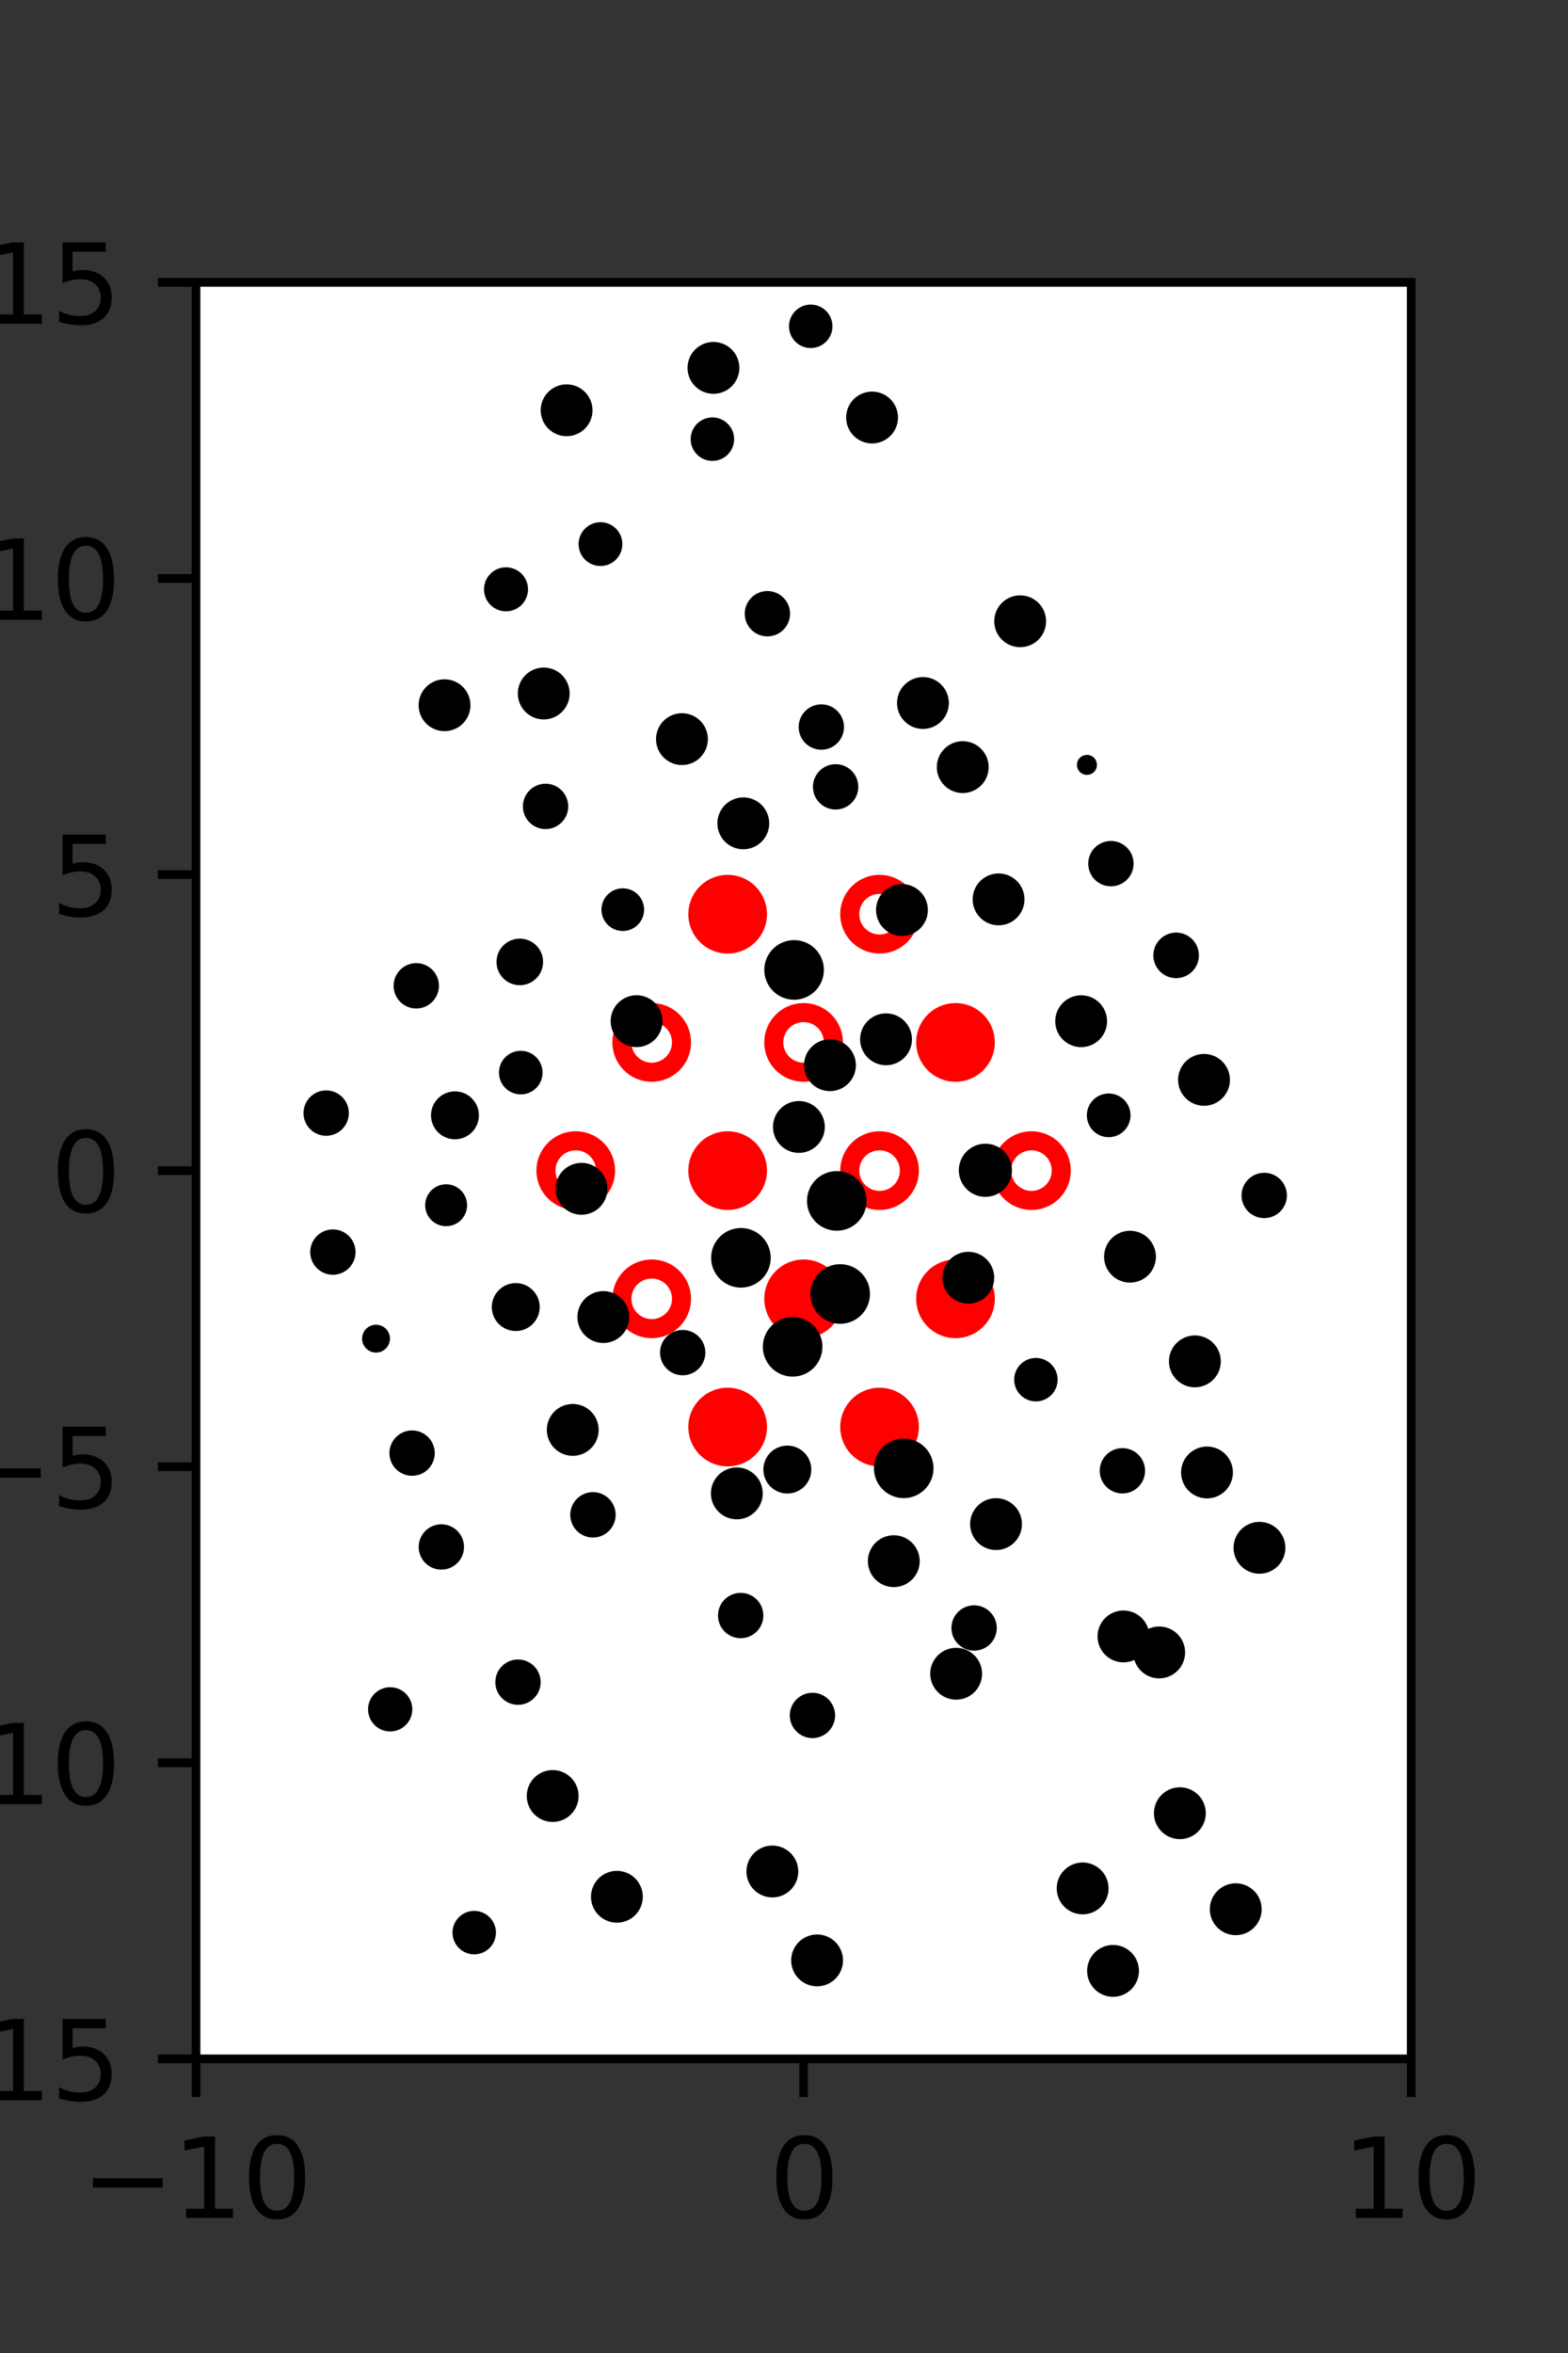<?xml version="1.0" encoding="utf-8" standalone="no"?>
<!DOCTYPE svg PUBLIC "-//W3C//DTD SVG 1.1//EN"
  "http://www.w3.org/Graphics/SVG/1.1/DTD/svg11.dtd">
<svg xmlns:xlink="http://www.w3.org/1999/xlink" width="144pt" height="216pt" viewBox="0 0 144 216" xmlns="http://www.w3.org/2000/svg" version="1.1">
 <rect x="0" y="0" width="144" height="216" fill="#333333" stroke="none"/>
 <defs>
  <style type="text/css">*{stroke-linejoin: round; stroke-linecap: butt}</style>
 </defs>
 <g id="figure_1">
  <g id="patch_1">
   <path d="M 0 216 
L 144 216 
L 144 0 
L 0 0 
L 0 216 
z
" style="fill: none"/>
  </g>
  <g id="axes_1">
   <g id="patch_2">
    <path d="M 18 189 
L 129.6 189 
L 129.6 25.92 
L 18 25.92 
z
" style="fill: #ffffff"/>
   </g>
   <g id="PathCollection_1">
    <defs>
     <path id="me0bb64c413" d="M 0 2.739 
C 0.726 2.739 1.423 2.45 1.936 1.936 
C 2.45 1.423 2.739 0.726 2.739 0 
C 2.739 -0.726 2.45 -1.423 1.936 -1.936 
C 1.423 -2.45 0.726 -2.739 0 -2.739 
C -0.726 -2.739 -1.423 -2.45 -1.936 -1.936 
C -2.45 -1.423 -2.739 -0.726 -2.739 0 
C -2.739 0.726 -2.45 1.423 -1.936 1.936 
C -1.423 2.45 -0.726 2.739 0 2.739 
z
" style="stroke: #ff0000; stroke-width: 1.75"/>
    </defs>
    <g clip-path="url(#pac045ec180)">
     <use xlink:href="#me0bb64c413" x="66.825" y="83.921" style="fill: #ff0000; stroke: #ff0000; stroke-width: 1.75"/>
     <use xlink:href="#me0bb64c413" x="87.75" y="95.691" style="fill: #ff0000; stroke: #ff0000; stroke-width: 1.75"/>
     <use xlink:href="#me0bb64c413" x="66.825" y="107.46" style="fill: #ff0000; stroke: #ff0000; stroke-width: 1.75"/>
     <use xlink:href="#me0bb64c413" x="73.8" y="119.229" style="fill: #ff0000; stroke: #ff0000; stroke-width: 1.75"/>
     <use xlink:href="#me0bb64c413" x="87.75" y="119.229" style="fill: #ff0000; stroke: #ff0000; stroke-width: 1.75"/>
     <use xlink:href="#me0bb64c413" x="66.825" y="130.999" style="fill: #ff0000; stroke: #ff0000; stroke-width: 1.75"/>
     <use xlink:href="#me0bb64c413" x="80.775" y="130.999" style="fill: #ff0000; stroke: #ff0000; stroke-width: 1.75"/>
    </g>
   </g>
   <g id="PathCollection_2">
    <defs>
     <path id="C0_0_d2dc7e57e0" d="M 0 2.739 
C 0.726 2.739 1.423 2.45 1.936 1.936 
C 2.45 1.423 2.739 0.726 2.739 -0 
C 2.739 -0.726 2.45 -1.423 1.936 -1.936 
C 1.423 -2.45 0.726 -2.739 0 -2.739 
C -0.726 -2.739 -1.423 -2.45 -1.936 -1.936 
C -2.45 -1.423 -2.739 -0.726 -2.739 0 
C -2.739 0.726 -2.45 1.423 -1.936 1.936 
C -1.423 2.45 -0.726 2.739 0 2.739 
z
"/>
    </defs>
    <g clip-path="url(#pac045ec180)">
     <use xlink:href="#C0_0_d2dc7e57e0" x="80.775" y="83.921" style="fill: none; stroke: #ff0000; stroke-width: 1.75"/>
    </g>
    <g clip-path="url(#pac045ec180)">
     <use xlink:href="#C0_0_d2dc7e57e0" x="59.85" y="95.691" style="fill: none; stroke: #ff0000; stroke-width: 1.75"/>
    </g>
    <g clip-path="url(#pac045ec180)">
     <use xlink:href="#C0_0_d2dc7e57e0" x="73.8" y="95.691" style="fill: none; stroke: #ff0000; stroke-width: 1.75"/>
    </g>
    <g clip-path="url(#pac045ec180)">
     <use xlink:href="#C0_0_d2dc7e57e0" x="52.875" y="107.46" style="fill: none; stroke: #ff0000; stroke-width: 1.75"/>
    </g>
    <g clip-path="url(#pac045ec180)">
     <use xlink:href="#C0_0_d2dc7e57e0" x="80.775" y="107.46" style="fill: none; stroke: #ff0000; stroke-width: 1.75"/>
    </g>
    <g clip-path="url(#pac045ec180)">
     <use xlink:href="#C0_0_d2dc7e57e0" x="94.725" y="107.46" style="fill: none; stroke: #ff0000; stroke-width: 1.75"/>
    </g>
    <g clip-path="url(#pac045ec180)">
     <use xlink:href="#C0_0_d2dc7e57e0" x="59.85" y="119.229" style="fill: none; stroke: #ff0000; stroke-width: 1.75"/>
    </g>
   </g>
   <g id="PathCollection_3">
    <path d="M 116.102 111.323 
C 116.522 111.323 116.925 111.156 117.221 110.86 
C 117.518 110.563 117.685 110.16 117.685 109.741 
C 117.685 109.321 117.518 108.919 117.221 108.622 
C 116.925 108.325 116.522 108.159 116.102 108.159 
C 115.683 108.159 115.28 108.325 114.984 108.622 
C 114.687 108.919 114.52 109.321 114.52 109.741 
C 114.52 110.16 114.687 110.563 114.984 110.86 
C 115.28 111.156 115.683 111.323 116.102 111.323 
z
" clip-path="url(#pac045ec180)" style="stroke: #000000"/>
    <path d="M 110.572 101.01 
C 111.071 101.01 111.55 100.812 111.902 100.459 
C 112.255 100.107 112.453 99.628 112.453 99.129 
C 112.453 98.631 112.255 98.152 111.902 97.799 
C 111.55 97.447 111.071 97.249 110.572 97.249 
C 110.073 97.249 109.595 97.447 109.242 97.799 
C 108.89 98.152 108.691 98.631 108.691 99.129 
C 108.691 99.628 108.89 100.107 109.242 100.459 
C 109.595 100.812 110.073 101.01 110.572 101.01 
z
" clip-path="url(#pac045ec180)" style="stroke: #000000"/>
    <path d="M 108.011 89.293 
C 108.433 89.293 108.838 89.125 109.137 88.827 
C 109.435 88.528 109.603 88.123 109.603 87.701 
C 109.603 87.279 109.435 86.874 109.137 86.576 
C 108.838 86.277 108.433 86.109 108.011 86.109 
C 107.589 86.109 107.184 86.277 106.886 86.576 
C 106.587 86.874 106.419 87.279 106.419 87.701 
C 106.419 88.123 106.587 88.528 106.886 88.827 
C 107.184 89.125 107.589 89.293 108.011 89.293 
z
" clip-path="url(#pac045ec180)" style="stroke: #000000"/>
    <path d="M 102.022 80.863 
C 102.442 80.863 102.845 80.696 103.141 80.4 
C 103.438 80.103 103.605 79.701 103.605 79.281 
C 103.605 78.861 103.438 78.459 103.141 78.162 
C 102.845 77.866 102.442 77.699 102.022 77.699 
C 101.603 77.699 101.2 77.866 100.904 78.162 
C 100.607 78.459 100.44 78.861 100.44 79.281 
C 100.44 79.701 100.607 80.103 100.904 80.4 
C 101.2 80.696 101.603 80.863 102.022 80.863 
z
" clip-path="url(#pac045ec180)" style="stroke: #000000"/>
    <path d="M 99.821 70.634 
C 99.933 70.634 100.04 70.59 100.119 70.511 
C 100.197 70.432 100.242 70.325 100.242 70.214 
C 100.242 70.102 100.197 69.996 100.119 69.917 
C 100.04 69.838 99.933 69.794 99.821 69.794 
C 99.71 69.794 99.603 69.838 99.524 69.917 
C 99.445 69.996 99.401 70.102 99.401 70.214 
C 99.401 70.325 99.445 70.432 99.524 70.511 
C 99.603 70.59 99.71 70.634 99.821 70.634 
z
" clip-path="url(#pac045ec180)" style="stroke: #000000"/>
    <path d="M 93.689 58.912 
C 94.188 58.912 94.666 58.714 95.019 58.362 
C 95.371 58.009 95.569 57.531 95.569 57.032 
C 95.569 56.533 95.371 56.055 95.019 55.702 
C 94.666 55.35 94.188 55.152 93.689 55.152 
C 93.19 55.152 92.712 55.35 92.359 55.702 
C 92.007 56.055 91.809 56.533 91.809 57.032 
C 91.809 57.531 92.007 58.009 92.359 58.362 
C 92.712 58.714 93.19 58.912 93.689 58.912 
z
" clip-path="url(#pac045ec180)" style="stroke: #000000"/>
    <path d="M 91.8 48.605 
C 91.8 48.605 91.8 48.605 91.8 48.605 
C 91.8 48.605 91.8 48.605 91.8 48.605 
C 91.8 48.605 91.8 48.605 91.8 48.605 
C 91.8 48.605 91.8 48.605 91.8 48.605 
C 91.8 48.605 91.8 48.605 91.8 48.605 
C 91.8 48.605 91.8 48.605 91.8 48.605 
C 91.8 48.605 91.8 48.605 91.8 48.605 
C 91.8 48.605 91.8 48.605 91.8 48.605 
z
" clip-path="url(#pac045ec180)" style="stroke: #000000"/>
    <path d="M 88.674 39.951 
C 88.674 39.951 88.674 39.951 88.674 39.951 
C 88.674 39.951 88.674 39.951 88.674 39.951 
C 88.674 39.951 88.674 39.951 88.674 39.951 
C 88.674 39.951 88.674 39.951 88.674 39.951 
C 88.674 39.951 88.674 39.951 88.674 39.951 
C 88.674 39.951 88.674 39.951 88.674 39.951 
C 88.674 39.951 88.674 39.951 88.674 39.951 
C 88.674 39.951 88.674 39.951 88.674 39.951 
z
" clip-path="url(#pac045ec180)" style="stroke: #000000"/>
    <path d="M 116.879 165.286 
C 116.879 165.286 116.879 165.286 116.879 165.286 
C 116.879 165.286 116.879 165.286 116.879 165.286 
C 116.879 165.286 116.879 165.286 116.879 165.286 
C 116.879 165.286 116.879 165.286 116.879 165.286 
C 116.879 165.286 116.879 165.286 116.879 165.286 
C 116.879 165.286 116.879 165.286 116.879 165.286 
C 116.879 165.286 116.879 165.286 116.879 165.286 
C 116.879 165.286 116.879 165.286 116.879 165.286 
z
" clip-path="url(#pac045ec180)" style="stroke: #000000"/>
    <path d="M 118.102 155.573 
C 118.102 155.573 118.102 155.573 118.102 155.573 
C 118.102 155.573 118.102 155.573 118.102 155.573 
C 118.102 155.573 118.102 155.573 118.102 155.573 
C 118.102 155.573 118.102 155.573 118.102 155.573 
C 118.102 155.573 118.102 155.573 118.102 155.573 
C 118.102 155.573 118.102 155.573 118.102 155.573 
C 118.102 155.573 118.102 155.573 118.102 155.573 
C 118.102 155.573 118.102 155.573 118.102 155.573 
z
" clip-path="url(#pac045ec180)" style="stroke: #000000"/>
    <path d="M 115.664 143.966 
C 116.163 143.966 116.642 143.767 116.994 143.415 
C 117.347 143.062 117.545 142.583 117.545 142.085 
C 117.545 141.586 117.347 141.107 116.994 140.755 
C 116.642 140.402 116.163 140.204 115.664 140.204 
C 115.166 140.204 114.687 140.402 114.334 140.755 
C 113.982 141.107 113.784 141.586 113.784 142.085 
C 113.784 142.583 113.982 143.062 114.334 143.415 
C 114.687 143.767 115.166 143.966 115.664 143.966 
z
" clip-path="url(#pac045ec180)" style="stroke: #000000"/>
    <path d="M 110.847 137.05 
C 111.346 137.05 111.825 136.852 112.177 136.499 
C 112.53 136.147 112.728 135.668 112.728 135.169 
C 112.728 134.67 112.53 134.192 112.177 133.839 
C 111.825 133.487 111.346 133.288 110.847 133.288 
C 110.348 133.288 109.87 133.487 109.517 133.839 
C 109.165 134.192 108.966 134.67 108.966 135.169 
C 108.966 135.668 109.165 136.147 109.517 136.499 
C 109.87 136.852 110.348 137.05 110.847 137.05 
z
" clip-path="url(#pac045ec180)" style="stroke: #000000"/>
    <path d="M 109.735 126.851 
C 110.234 126.851 110.713 126.653 111.065 126.3 
C 111.418 125.948 111.616 125.469 111.616 124.97 
C 111.616 124.471 111.418 123.993 111.065 123.64 
C 110.713 123.288 110.234 123.089 109.735 123.089 
C 109.236 123.089 108.758 123.288 108.405 123.64 
C 108.053 123.993 107.854 124.471 107.854 124.97 
C 107.854 125.469 108.053 125.948 108.405 126.3 
C 108.758 126.653 109.236 126.851 109.735 126.851 
z
" clip-path="url(#pac045ec180)" style="stroke: #000000"/>
    <path d="M 103.776 117.242 
C 104.274 117.242 104.753 117.044 105.106 116.691 
C 105.458 116.339 105.656 115.86 105.656 115.361 
C 105.656 114.862 105.458 114.384 105.106 114.031 
C 104.753 113.679 104.274 113.48 103.776 113.48 
C 103.277 113.48 102.798 113.679 102.446 114.031 
C 102.093 114.384 101.895 114.862 101.895 115.361 
C 101.895 115.86 102.093 116.339 102.446 116.691 
C 102.798 117.044 103.277 117.242 103.776 117.242 
z
" clip-path="url(#pac045ec180)" style="stroke: #000000"/>
    <path d="M 101.818 103.892 
C 102.217 103.892 102.601 103.733 102.883 103.451 
C 103.165 103.168 103.324 102.785 103.324 102.386 
C 103.324 101.987 103.165 101.604 102.883 101.321 
C 102.601 101.039 102.217 100.88 101.818 100.88 
C 101.419 100.88 101.036 101.039 100.753 101.321 
C 100.471 101.604 100.312 101.987 100.312 102.386 
C 100.312 102.785 100.471 103.168 100.753 103.451 
C 101.036 103.733 101.419 103.892 101.818 103.892 
z
" clip-path="url(#pac045ec180)" style="stroke: #000000"/>
    <path d="M 99.289 95.627 
C 99.788 95.627 100.267 95.428 100.619 95.076 
C 100.972 94.723 101.17 94.245 101.17 93.746 
C 101.17 93.247 100.972 92.768 100.619 92.416 
C 100.267 92.063 99.788 91.865 99.289 91.865 
C 98.791 91.865 98.312 92.063 97.959 92.416 
C 97.607 92.768 97.409 93.247 97.409 93.746 
C 97.409 94.245 97.607 94.723 97.959 95.076 
C 98.312 95.428 98.791 95.627 99.289 95.627 
z
" clip-path="url(#pac045ec180)" style="stroke: #000000"/>
    <path d="M 91.705 84.442 
C 92.204 84.442 92.682 84.244 93.035 83.891 
C 93.388 83.538 93.586 83.06 93.586 82.561 
C 93.586 82.062 93.388 81.584 93.035 81.231 
C 92.682 80.878 92.204 80.68 91.705 80.68 
C 91.206 80.68 90.728 80.878 90.375 81.231 
C 90.022 81.584 89.824 82.062 89.824 82.561 
C 89.824 83.06 90.022 83.538 90.375 83.891 
C 90.728 84.244 91.206 84.442 91.705 84.442 
z
" clip-path="url(#pac045ec180)" style="stroke: #000000"/>
    <path d="M 88.414 72.302 
C 88.913 72.302 89.391 72.104 89.744 71.751 
C 90.097 71.399 90.295 70.92 90.295 70.421 
C 90.295 69.922 90.097 69.444 89.744 69.091 
C 89.391 68.739 88.913 68.54 88.414 68.54 
C 87.915 68.54 87.437 68.739 87.084 69.091 
C 86.731 69.444 86.533 69.922 86.533 70.421 
C 86.533 70.92 86.731 71.399 87.084 71.751 
C 87.437 72.104 87.915 72.302 88.414 72.302 
z
" clip-path="url(#pac045ec180)" style="stroke: #000000"/>
    <path d="M 84.76 66.415 
C 85.259 66.415 85.737 66.216 86.09 65.864 
C 86.442 65.511 86.641 65.033 86.641 64.534 
C 86.641 64.036 86.442 63.557 86.09 63.205 
C 85.737 62.852 85.259 62.654 84.76 62.654 
C 84.262 62.654 83.783 62.852 83.431 63.205 
C 83.078 63.557 82.88 64.036 82.88 64.534 
C 82.88 65.033 83.078 65.511 83.431 65.864 
C 83.783 66.216 84.262 66.415 84.76 66.415 
z
" clip-path="url(#pac045ec180)" style="stroke: #000000"/>
    <path d="M 85.782 48.827 
C 85.782 48.827 85.782 48.827 85.782 48.827 
C 85.782 48.827 85.782 48.827 85.782 48.827 
C 85.782 48.827 85.782 48.827 85.782 48.827 
C 85.782 48.827 85.782 48.827 85.782 48.827 
C 85.782 48.827 85.782 48.827 85.782 48.827 
C 85.782 48.827 85.782 48.827 85.782 48.827 
C 85.782 48.827 85.782 48.827 85.782 48.827 
C 85.782 48.827 85.782 48.827 85.782 48.827 
z
" clip-path="url(#pac045ec180)" style="stroke: #000000"/>
    <path d="M 80.088 40.208 
C 80.587 40.208 81.065 40.009 81.418 39.657 
C 81.771 39.304 81.969 38.826 81.969 38.327 
C 81.969 37.828 81.771 37.349 81.418 36.997 
C 81.065 36.644 80.587 36.446 80.088 36.446 
C 79.589 36.446 79.111 36.644 78.758 36.997 
C 78.405 37.349 78.207 37.828 78.207 38.327 
C 78.207 38.826 78.405 39.304 78.758 39.657 
C 79.111 40.009 79.589 40.208 80.088 40.208 
z
" clip-path="url(#pac045ec180)" style="stroke: #000000"/>
    <path d="M 74.454 31.451 
C 74.851 31.451 75.231 31.293 75.512 31.013 
C 75.792 30.732 75.95 30.352 75.95 29.955 
C 75.95 29.559 75.792 29.178 75.512 28.898 
C 75.231 28.618 74.851 28.46 74.454 28.46 
C 74.058 28.46 73.677 28.618 73.397 28.898 
C 73.116 29.178 72.959 29.559 72.959 29.955 
C 72.959 30.352 73.116 30.732 73.397 31.013 
C 73.677 31.293 74.058 31.451 74.454 31.451 
z
" clip-path="url(#pac045ec180)" style="stroke: #000000"/>
    <path d="M 113.487 177.144 
C 113.986 177.144 114.464 176.945 114.817 176.593 
C 115.17 176.24 115.368 175.762 115.368 175.263 
C 115.368 174.764 115.17 174.285 114.817 173.933 
C 114.464 173.58 113.986 173.382 113.487 173.382 
C 112.988 173.382 112.51 173.58 112.157 173.933 
C 111.804 174.285 111.606 174.764 111.606 175.263 
C 111.606 175.762 111.804 176.24 112.157 176.593 
C 112.51 176.945 112.988 177.144 113.487 177.144 
z
" clip-path="url(#pac045ec180)" style="stroke: #000000"/>
    <path d="M 108.355 168.329 
C 108.854 168.329 109.332 168.131 109.685 167.778 
C 110.037 167.426 110.236 166.947 110.236 166.449 
C 110.236 165.95 110.037 165.472 109.685 165.119 
C 109.332 164.766 108.854 164.568 108.355 164.568 
C 107.857 164.568 107.378 164.766 107.026 165.119 
C 106.673 165.472 106.475 165.95 106.475 166.449 
C 106.475 166.947 106.673 167.426 107.026 167.778 
C 107.378 168.131 107.857 168.329 108.355 168.329 
z
" clip-path="url(#pac045ec180)" style="stroke: #000000"/>
    <path d="M 106.456 153.57 
C 106.955 153.57 107.433 153.372 107.786 153.019 
C 108.139 152.666 108.337 152.188 108.337 151.689 
C 108.337 151.19 108.139 150.712 107.786 150.359 
C 107.433 150.006 106.955 149.808 106.456 149.808 
C 105.957 149.808 105.479 150.006 105.126 150.359 
C 104.773 150.712 104.575 151.19 104.575 151.689 
C 104.575 152.188 104.773 152.666 105.126 153.019 
C 105.479 153.372 105.957 153.57 106.456 153.57 
z
" clip-path="url(#pac045ec180)" style="stroke: #000000"/>
    <path d="M 103.175 152.101 
C 103.673 152.101 104.152 151.903 104.505 151.55 
C 104.857 151.197 105.055 150.719 105.055 150.22 
C 105.055 149.721 104.857 149.243 104.505 148.89 
C 104.152 148.537 103.673 148.339 103.175 148.339 
C 102.676 148.339 102.197 148.537 101.845 148.89 
C 101.492 149.243 101.294 149.721 101.294 150.22 
C 101.294 150.719 101.492 151.197 101.845 151.55 
C 102.197 151.903 102.676 152.101 103.175 152.101 
z
" clip-path="url(#pac045ec180)" style="stroke: #000000"/>
    <path d="M 103.078 136.598 
C 103.497 136.598 103.9 136.432 104.196 136.135 
C 104.493 135.838 104.66 135.436 104.66 135.016 
C 104.66 134.597 104.493 134.194 104.196 133.897 
C 103.9 133.601 103.497 133.434 103.078 133.434 
C 102.658 133.434 102.256 133.601 101.959 133.897 
C 101.662 134.194 101.495 134.597 101.495 135.016 
C 101.495 135.436 101.662 135.838 101.959 136.135 
C 102.256 136.432 102.658 136.598 103.078 136.598 
z
" clip-path="url(#pac045ec180)" style="stroke: #000000"/>
    <path d="M 95.134 128.147 
C 95.531 128.147 95.911 127.989 96.192 127.709 
C 96.472 127.428 96.63 127.048 96.63 126.651 
C 96.63 126.255 96.472 125.874 96.192 125.594 
C 95.911 125.314 95.531 125.156 95.134 125.156 
C 94.738 125.156 94.357 125.314 94.077 125.594 
C 93.797 125.874 93.639 126.255 93.639 126.651 
C 93.639 127.048 93.797 127.428 94.077 127.709 
C 94.357 127.989 94.738 128.147 95.134 128.147 
z
" clip-path="url(#pac045ec180)" style="stroke: #000000"/>
    <path d="M 88.926 119.175 
C 89.425 119.175 89.904 118.977 90.256 118.624 
C 90.609 118.272 90.807 117.793 90.807 117.294 
C 90.807 116.796 90.609 116.317 90.256 115.964 
C 89.904 115.612 89.425 115.414 88.926 115.414 
C 88.428 115.414 87.949 115.612 87.596 115.964 
C 87.244 116.317 87.045 116.796 87.045 117.294 
C 87.045 117.793 87.244 118.272 87.596 118.624 
C 87.949 118.977 88.428 119.175 88.926 119.175 
z
" clip-path="url(#pac045ec180)" style="stroke: #000000"/>
    <path d="M 90.495 109.369 
C 91.009 109.369 91.503 109.164 91.866 108.8 
C 92.23 108.437 92.434 107.943 92.434 107.429 
C 92.434 106.914 92.23 106.421 91.866 106.057 
C 91.503 105.693 91.009 105.489 90.495 105.489 
C 89.98 105.489 89.487 105.693 89.123 106.057 
C 88.759 106.421 88.555 106.914 88.555 107.429 
C 88.555 107.943 88.759 108.437 89.123 108.8 
C 89.487 109.164 89.98 109.369 90.495 109.369 
z
" clip-path="url(#pac045ec180)" style="stroke: #000000"/>
    <path d="M 81.371 97.288 
C 81.87 97.288 82.349 97.09 82.701 96.737 
C 83.054 96.384 83.252 95.906 83.252 95.407 
C 83.252 94.908 83.054 94.43 82.701 94.077 
C 82.349 93.724 81.87 93.526 81.371 93.526 
C 80.873 93.526 80.394 93.724 80.041 94.077 
C 79.689 94.43 79.49 94.908 79.49 95.407 
C 79.49 95.906 79.689 96.384 80.041 96.737 
C 80.394 97.09 80.873 97.288 81.371 97.288 
z
" clip-path="url(#pac045ec180)" style="stroke: #000000"/>
    <path d="M 82.832 85.418 
C 83.331 85.418 83.81 85.22 84.162 84.867 
C 84.515 84.514 84.713 84.036 84.713 83.537 
C 84.713 83.038 84.515 82.56 84.162 82.207 
C 83.81 81.854 83.331 81.656 82.832 81.656 
C 82.334 81.656 81.855 81.854 81.502 82.207 
C 81.15 82.56 80.952 83.038 80.952 83.537 
C 80.952 84.036 81.15 84.514 81.502 84.867 
C 81.855 85.22 82.334 85.418 82.832 85.418 
z
" clip-path="url(#pac045ec180)" style="stroke: #000000"/>
    <path d="M 76.74 73.813 
C 77.16 73.813 77.562 73.646 77.859 73.349 
C 78.156 73.053 78.322 72.65 78.322 72.231 
C 78.322 71.811 78.156 71.409 77.859 71.112 
C 77.562 70.815 77.16 70.649 76.74 70.649 
C 76.321 70.649 75.918 70.815 75.621 71.112 
C 75.325 71.409 75.158 71.811 75.158 72.231 
C 75.158 72.65 75.325 73.053 75.621 73.349 
C 75.918 73.646 76.321 73.813 76.74 73.813 
z
" clip-path="url(#pac045ec180)" style="stroke: #000000"/>
    <path d="M 75.429 68.322 
C 75.848 68.322 76.251 68.156 76.548 67.859 
C 76.844 67.562 77.011 67.16 77.011 66.74 
C 77.011 66.321 76.844 65.918 76.548 65.622 
C 76.251 65.325 75.848 65.158 75.429 65.158 
C 75.009 65.158 74.607 65.325 74.31 65.622 
C 74.013 65.918 73.847 66.321 73.847 66.74 
C 73.847 67.16 74.013 67.562 74.31 67.859 
C 74.607 68.156 75.009 68.322 75.429 68.322 
z
" clip-path="url(#pac045ec180)" style="stroke: #000000"/>
    <path d="M 70.475 57.919 
C 70.894 57.919 71.296 57.753 71.593 57.456 
C 71.889 57.16 72.056 56.758 72.056 56.338 
C 72.056 55.919 71.889 55.517 71.593 55.22 
C 71.296 54.924 70.894 54.757 70.475 54.757 
C 70.055 54.757 69.653 54.924 69.357 55.22 
C 69.06 55.517 68.894 55.919 68.894 56.338 
C 68.894 56.758 69.06 57.16 69.357 57.456 
C 69.653 57.753 70.055 57.919 70.475 57.919 
z
" clip-path="url(#pac045ec180)" style="stroke: #000000"/>
    <path d="M 65.424 41.81 
C 65.821 41.81 66.201 41.652 66.482 41.372 
C 66.762 41.091 66.92 40.711 66.92 40.314 
C 66.92 39.918 66.762 39.537 66.482 39.257 
C 66.201 38.976 65.821 38.819 65.424 38.819 
C 65.028 38.819 64.647 38.976 64.367 39.257 
C 64.087 39.537 63.929 39.918 63.929 40.314 
C 63.929 40.711 64.087 41.091 64.367 41.372 
C 64.647 41.652 65.028 41.81 65.424 41.81 
z
" clip-path="url(#pac045ec180)" style="stroke: #000000"/>
    <path d="M 65.521 35.652 
C 66.02 35.652 66.498 35.454 66.851 35.101 
C 67.203 34.748 67.401 34.27 67.401 33.772 
C 67.401 33.273 67.203 32.795 66.851 32.442 
C 66.498 32.089 66.02 31.891 65.521 31.891 
C 65.022 31.891 64.544 32.089 64.191 32.442 
C 63.839 32.795 63.641 33.273 63.641 33.772 
C 63.641 34.27 63.839 34.748 64.191 35.101 
C 64.544 35.454 65.022 35.652 65.521 35.652 
z
" clip-path="url(#pac045ec180)" style="stroke: #000000"/>
    <path d="M 59.391 26.321 
C 59.391 26.321 59.391 26.321 59.391 26.321 
C 59.391 26.321 59.391 26.321 59.391 26.321 
C 59.391 26.321 59.391 26.321 59.391 26.321 
C 59.391 26.321 59.391 26.321 59.391 26.321 
C 59.391 26.321 59.391 26.321 59.391 26.321 
C 59.391 26.321 59.391 26.321 59.391 26.321 
C 59.391 26.321 59.391 26.321 59.391 26.321 
C 59.391 26.321 59.391 26.321 59.391 26.321 
z
" clip-path="url(#pac045ec180)" style="stroke: #000000"/>
    <path d="M 102.217 182.804 
C 102.716 182.804 103.195 182.606 103.547 182.253 
C 103.9 181.9 104.098 181.422 104.098 180.923 
C 104.098 180.424 103.9 179.946 103.547 179.593 
C 103.195 179.24 102.716 179.042 102.217 179.042 
C 101.719 179.042 101.24 179.24 100.887 179.593 
C 100.535 179.946 100.336 180.424 100.336 180.923 
C 100.336 181.422 100.535 181.9 100.887 182.253 
C 101.24 182.606 101.719 182.804 102.217 182.804 
z
" clip-path="url(#pac045ec180)" style="stroke: #000000"/>
    <path d="M 99.426 175.233 
C 99.924 175.233 100.403 175.035 100.755 174.683 
C 101.108 174.33 101.306 173.852 101.306 173.353 
C 101.306 172.854 101.108 172.376 100.755 172.023 
C 100.403 171.671 99.924 171.473 99.426 171.473 
C 98.927 171.473 98.449 171.671 98.096 172.023 
C 97.744 172.376 97.545 172.854 97.545 173.353 
C 97.545 173.852 97.744 174.33 98.096 174.683 
C 98.449 175.035 98.927 175.233 99.426 175.233 
z
" clip-path="url(#pac045ec180)" style="stroke: #000000"/>
    <path d="M 97.727 159.607 
C 97.727 159.607 97.727 159.607 97.727 159.607 
C 97.727 159.607 97.727 159.607 97.727 159.607 
C 97.727 159.607 97.727 159.607 97.727 159.607 
C 97.727 159.607 97.727 159.607 97.727 159.607 
C 97.727 159.607 97.727 159.607 97.727 159.607 
C 97.727 159.607 97.727 159.607 97.727 159.607 
C 97.727 159.607 97.727 159.607 97.727 159.607 
C 97.727 159.607 97.727 159.607 97.727 159.607 
z
" clip-path="url(#pac045ec180)" style="stroke: #000000"/>
    <path d="M 89.458 151.028 
C 89.877 151.028 90.279 150.861 90.576 150.564 
C 90.872 150.268 91.039 149.866 91.039 149.446 
C 91.039 149.027 90.872 148.625 90.576 148.328 
C 90.279 148.032 89.877 147.865 89.458 147.865 
C 89.038 147.865 88.636 148.032 88.34 148.328 
C 88.043 148.625 87.876 149.027 87.876 149.446 
C 87.876 149.866 88.043 150.268 88.34 150.564 
C 88.636 150.861 89.038 151.028 89.458 151.028 
z
" clip-path="url(#pac045ec180)" style="stroke: #000000"/>
    <path d="M 91.473 141.789 
C 91.972 141.789 92.45 141.591 92.803 141.238 
C 93.156 140.885 93.354 140.407 93.354 139.908 
C 93.354 139.409 93.156 138.931 92.803 138.578 
C 92.45 138.225 91.972 138.027 91.473 138.027 
C 90.974 138.027 90.496 138.225 90.143 138.578 
C 89.791 138.931 89.592 139.409 89.592 139.908 
C 89.592 140.407 89.791 140.885 90.143 141.238 
C 90.496 141.591 90.974 141.789 91.473 141.789 
z
" clip-path="url(#pac045ec180)" style="stroke: #000000"/>
    <path d="M 82.995 137.025 
C 83.589 137.025 84.157 136.789 84.577 136.37 
C 84.996 135.95 85.232 135.381 85.232 134.788 
C 85.232 134.195 84.996 133.626 84.577 133.207 
C 84.157 132.787 83.589 132.552 82.995 132.552 
C 82.402 132.552 81.833 132.787 81.414 133.207 
C 80.995 133.626 80.759 134.195 80.759 134.788 
C 80.759 135.381 80.995 135.95 81.414 136.37 
C 81.833 136.789 82.402 137.025 82.995 137.025 
z
" clip-path="url(#pac045ec180)" style="stroke: #000000"/>
    <path d="M 77.158 121.021 
C 77.751 121.021 78.32 120.785 78.739 120.366 
C 79.159 119.946 79.394 119.378 79.394 118.784 
C 79.394 118.191 79.159 117.622 78.739 117.203 
C 78.32 116.784 77.751 116.548 77.158 116.548 
C 76.565 116.548 75.996 116.784 75.576 117.203 
C 75.157 117.622 74.921 118.191 74.921 118.784 
C 74.921 119.378 75.157 119.946 75.576 120.366 
C 75.996 120.785 76.565 121.021 77.158 121.021 
z
" clip-path="url(#pac045ec180)" style="stroke: #000000"/>
    <path d="M 76.847 112.477 
C 77.44 112.477 78.009 112.242 78.428 111.822 
C 78.848 111.403 79.083 110.834 79.083 110.241 
C 79.083 109.648 78.848 109.079 78.428 108.66 
C 78.009 108.24 77.44 108.005 76.847 108.005 
C 76.254 108.005 75.685 108.24 75.265 108.66 
C 74.846 109.079 74.61 109.648 74.61 110.241 
C 74.61 110.834 74.846 111.403 75.265 111.822 
C 75.685 112.242 76.254 112.477 76.847 112.477 
z
" clip-path="url(#pac045ec180)" style="stroke: #000000"/>
    <path d="M 76.221 99.664 
C 76.72 99.664 77.198 99.466 77.551 99.113 
C 77.904 98.761 78.102 98.282 78.102 97.783 
C 78.102 97.284 77.904 96.806 77.551 96.453 
C 77.198 96.101 76.72 95.902 76.221 95.902 
C 75.722 95.902 75.244 96.101 74.891 96.453 
C 74.538 96.806 74.34 97.284 74.34 97.783 
C 74.34 98.282 74.538 98.761 74.891 99.113 
C 75.244 99.466 75.722 99.664 76.221 99.664 
z
" clip-path="url(#pac045ec180)" style="stroke: #000000"/>
    <path d="M 72.928 91.274 
C 73.521 91.274 74.09 91.038 74.509 90.619 
C 74.928 90.199 75.164 89.63 75.164 89.037 
C 75.164 88.444 74.928 87.875 74.509 87.456 
C 74.09 87.037 73.521 86.801 72.928 86.801 
C 72.335 86.801 71.766 87.037 71.346 87.456 
C 70.927 87.875 70.691 88.444 70.691 89.037 
C 70.691 89.63 70.927 90.199 71.346 90.619 
C 71.766 91.038 72.335 91.274 72.928 91.274 
z
" clip-path="url(#pac045ec180)" style="stroke: #000000"/>
    <path d="M 68.263 77.462 
C 68.762 77.462 69.241 77.264 69.593 76.911 
C 69.946 76.559 70.144 76.08 70.144 75.581 
C 70.144 75.082 69.946 74.604 69.593 74.251 
C 69.241 73.899 68.762 73.7 68.263 73.7 
C 67.764 73.7 67.286 73.899 66.933 74.251 
C 66.581 74.604 66.382 75.082 66.382 75.581 
C 66.382 76.08 66.581 76.559 66.933 76.911 
C 67.286 77.264 67.764 77.462 68.263 77.462 
z
" clip-path="url(#pac045ec180)" style="stroke: #000000"/>
    <path d="M 62.627 69.731 
C 63.126 69.731 63.604 69.533 63.957 69.181 
C 64.31 68.828 64.508 68.35 64.508 67.851 
C 64.508 67.352 64.31 66.874 63.957 66.521 
C 63.604 66.169 63.126 65.971 62.627 65.971 
C 62.129 65.971 61.65 66.169 61.298 66.521 
C 60.945 66.874 60.747 67.352 60.747 67.851 
C 60.747 68.35 60.945 68.828 61.298 69.181 
C 61.65 69.533 62.129 69.731 62.627 69.731 
z
" clip-path="url(#pac045ec180)" style="stroke: #000000"/>
    <path d="M 61.302 58.15 
C 61.302 58.15 61.302 58.15 61.302 58.15 
C 61.302 58.15 61.302 58.15 61.302 58.15 
C 61.302 58.15 61.302 58.15 61.302 58.15 
C 61.302 58.15 61.302 58.15 61.302 58.15 
C 61.302 58.15 61.302 58.15 61.302 58.15 
C 61.302 58.15 61.302 58.15 61.302 58.15 
C 61.302 58.15 61.302 58.15 61.302 58.15 
C 61.302 58.15 61.302 58.15 61.302 58.15 
z
" clip-path="url(#pac045ec180)" style="stroke: #000000"/>
    <path d="M 55.146 51.459 
C 55.546 51.459 55.931 51.299 56.214 51.016 
C 56.497 50.733 56.656 50.349 56.656 49.948 
C 56.656 49.548 56.497 49.164 56.214 48.88 
C 55.931 48.597 55.546 48.438 55.146 48.438 
C 54.745 48.438 54.361 48.597 54.078 48.88 
C 53.795 49.164 53.636 49.548 53.636 49.948 
C 53.636 50.349 53.795 50.733 54.078 51.016 
C 54.361 51.299 54.745 51.459 55.146 51.459 
z
" clip-path="url(#pac045ec180)" style="stroke: #000000"/>
    <path d="M 52.035 39.544 
C 52.534 39.544 53.012 39.346 53.364 38.994 
C 53.717 38.641 53.915 38.163 53.915 37.664 
C 53.915 37.165 53.717 36.687 53.364 36.334 
C 53.012 35.982 52.534 35.784 52.035 35.784 
C 51.536 35.784 51.058 35.982 50.705 36.334 
C 50.353 36.687 50.155 37.165 50.155 37.664 
C 50.155 38.163 50.353 38.641 50.705 38.994 
C 51.058 39.346 51.536 39.544 52.035 39.544 
z
" clip-path="url(#pac045ec180)" style="stroke: #000000"/>
    <path d="M 89.847 175.063 
C 89.847 175.063 89.847 175.063 89.847 175.063 
C 89.847 175.063 89.847 175.063 89.847 175.063 
C 89.847 175.063 89.847 175.063 89.847 175.063 
C 89.847 175.063 89.847 175.063 89.847 175.063 
C 89.847 175.063 89.847 175.063 89.847 175.063 
C 89.847 175.063 89.847 175.063 89.847 175.063 
C 89.847 175.063 89.847 175.063 89.847 175.063 
C 89.847 175.063 89.847 175.063 89.847 175.063 
z
" clip-path="url(#pac045ec180)" style="stroke: #000000"/>
    <path d="M 85.792 166.793 
C 85.792 166.793 85.792 166.793 85.792 166.793 
C 85.792 166.793 85.792 166.793 85.792 166.793 
C 85.792 166.793 85.792 166.793 85.792 166.793 
C 85.792 166.793 85.792 166.793 85.792 166.793 
C 85.792 166.793 85.792 166.793 85.792 166.793 
C 85.792 166.793 85.792 166.793 85.792 166.793 
C 85.792 166.793 85.792 166.793 85.792 166.793 
C 85.792 166.793 85.792 166.793 85.792 166.793 
z
" clip-path="url(#pac045ec180)" style="stroke: #000000"/>
    <path d="M 87.81 155.527 
C 88.309 155.527 88.787 155.329 89.14 154.976 
C 89.493 154.623 89.691 154.145 89.691 153.646 
C 89.691 153.147 89.493 152.669 89.14 152.316 
C 88.787 151.963 88.309 151.765 87.81 151.765 
C 87.311 151.765 86.833 151.963 86.48 152.316 
C 86.127 152.669 85.929 153.147 85.929 153.646 
C 85.929 154.145 86.127 154.623 86.48 154.976 
C 86.833 155.329 87.311 155.527 87.81 155.527 
z
" clip-path="url(#pac045ec180)" style="stroke: #000000"/>
    <path d="M 82.082 145.193 
C 82.581 145.193 83.06 144.995 83.412 144.643 
C 83.765 144.29 83.963 143.811 83.963 143.313 
C 83.963 142.814 83.765 142.335 83.412 141.983 
C 83.06 141.63 82.581 141.432 82.082 141.432 
C 81.584 141.432 81.105 141.63 80.752 141.983 
C 80.4 142.335 80.202 142.814 80.202 143.313 
C 80.202 143.811 80.4 144.29 80.752 144.643 
C 81.105 144.995 81.584 145.193 82.082 145.193 
z
" clip-path="url(#pac045ec180)" style="stroke: #000000"/>
    <path d="M 72.307 136.604 
C 72.758 136.604 73.19 136.425 73.509 136.106 
C 73.828 135.787 74.007 135.355 74.007 134.904 
C 74.007 134.453 73.828 134.02 73.509 133.701 
C 73.19 133.383 72.758 133.203 72.307 133.203 
C 71.856 133.203 71.423 133.383 71.104 133.701 
C 70.785 134.02 70.606 134.453 70.606 134.904 
C 70.606 135.355 70.785 135.787 71.104 136.106 
C 71.423 136.425 71.856 136.604 72.307 136.604 
z
" clip-path="url(#pac045ec180)" style="stroke: #000000"/>
    <path d="M 72.793 125.871 
C 73.386 125.871 73.955 125.635 74.374 125.216 
C 74.793 124.796 75.029 124.228 75.029 123.634 
C 75.029 123.041 74.793 122.472 74.374 122.053 
C 73.955 121.634 73.386 121.398 72.793 121.398 
C 72.2 121.398 71.631 121.634 71.211 122.053 
C 70.792 122.472 70.556 123.041 70.556 123.634 
C 70.556 124.228 70.792 124.796 71.211 125.216 
C 71.631 125.635 72.2 125.871 72.793 125.871 
z
" clip-path="url(#pac045ec180)" style="stroke: #000000"/>
    <path d="M 68.045 117.701 
C 68.638 117.701 69.207 117.465 69.626 117.046 
C 70.046 116.627 70.281 116.058 70.281 115.465 
C 70.281 114.872 70.046 114.303 69.626 113.883 
C 69.207 113.464 68.638 113.228 68.045 113.228 
C 67.452 113.228 66.883 113.464 66.464 113.883 
C 66.044 114.303 65.809 114.872 65.809 115.465 
C 65.809 116.058 66.044 116.627 66.464 117.046 
C 66.883 117.465 67.452 117.701 68.045 117.701 
z
" clip-path="url(#pac045ec180)" style="stroke: #000000"/>
    <path d="M 73.367 105.333 
C 73.866 105.333 74.345 105.135 74.697 104.782 
C 75.05 104.429 75.248 103.951 75.248 103.452 
C 75.248 102.953 75.05 102.475 74.697 102.122 
C 74.345 101.769 73.866 101.571 73.367 101.571 
C 72.869 101.571 72.39 101.769 72.037 102.122 
C 71.685 102.475 71.487 102.953 71.487 103.452 
C 71.487 103.951 71.685 104.429 72.037 104.782 
C 72.39 105.135 72.869 105.333 73.367 105.333 
z
" clip-path="url(#pac045ec180)" style="stroke: #000000"/>
    <path d="M 58.461 95.622 
C 58.96 95.622 59.438 95.424 59.791 95.072 
C 60.144 94.719 60.342 94.24 60.342 93.742 
C 60.342 93.243 60.144 92.764 59.791 92.412 
C 59.438 92.059 58.96 91.861 58.461 91.861 
C 57.962 91.861 57.484 92.059 57.131 92.412 
C 56.778 92.764 56.58 93.243 56.58 93.742 
C 56.58 94.24 56.778 94.719 57.131 95.072 
C 57.484 95.424 57.962 95.622 58.461 95.622 
z
" clip-path="url(#pac045ec180)" style="stroke: #000000"/>
    <path d="M 57.194 84.963 
C 57.581 84.963 57.952 84.809 58.225 84.536 
C 58.499 84.262 58.653 83.891 58.653 83.504 
C 58.653 83.117 58.499 82.746 58.225 82.473 
C 57.952 82.199 57.581 82.045 57.194 82.045 
C 56.807 82.045 56.436 82.199 56.162 82.473 
C 55.888 82.746 55.735 83.117 55.735 83.504 
C 55.735 83.891 55.888 84.262 56.162 84.536 
C 56.436 84.809 56.807 84.963 57.194 84.963 
z
" clip-path="url(#pac045ec180)" style="stroke: #000000"/>
    <path d="M 50.103 75.608 
C 50.522 75.608 50.925 75.441 51.222 75.144 
C 51.518 74.847 51.685 74.445 51.685 74.025 
C 51.685 73.606 51.518 73.203 51.222 72.907 
C 50.925 72.61 50.522 72.443 50.103 72.443 
C 49.683 72.443 49.281 72.61 48.984 72.907 
C 48.687 73.203 48.521 73.606 48.521 74.025 
C 48.521 74.445 48.687 74.847 48.984 75.144 
C 49.281 75.441 49.683 75.608 50.103 75.608 
z
" clip-path="url(#pac045ec180)" style="stroke: #000000"/>
    <path d="M 49.934 65.542 
C 50.433 65.542 50.912 65.344 51.264 64.991 
C 51.617 64.638 51.815 64.16 51.815 63.661 
C 51.815 63.162 51.617 62.684 51.264 62.331 
C 50.912 61.978 50.433 61.78 49.934 61.78 
C 49.435 61.78 48.957 61.978 48.604 62.331 
C 48.252 62.684 48.053 63.162 48.053 63.661 
C 48.053 64.16 48.252 64.638 48.604 64.991 
C 48.957 65.344 49.435 65.542 49.934 65.542 
z
" clip-path="url(#pac045ec180)" style="stroke: #000000"/>
    <path d="M 46.47 55.62 
C 46.873 55.62 47.26 55.46 47.546 55.174 
C 47.831 54.889 47.991 54.502 47.991 54.098 
C 47.991 53.695 47.831 53.308 47.546 53.023 
C 47.26 52.737 46.873 52.577 46.47 52.577 
C 46.066 52.577 45.679 52.737 45.394 53.023 
C 45.108 53.308 44.948 53.695 44.948 54.098 
C 44.948 54.502 45.108 54.889 45.394 55.174 
C 45.679 55.46 46.066 55.62 46.47 55.62 
z
" clip-path="url(#pac045ec180)" style="stroke: #000000"/>
    <path d="M 75.039 181.841 
C 75.538 181.841 76.016 181.643 76.369 181.29 
C 76.721 180.938 76.919 180.459 76.919 179.961 
C 76.919 179.462 76.721 178.984 76.369 178.631 
C 76.016 178.278 75.538 178.08 75.039 178.08 
C 74.54 178.08 74.062 178.278 73.709 178.631 
C 73.357 178.984 73.159 179.462 73.159 179.961 
C 73.159 180.459 73.357 180.938 73.709 181.29 
C 74.062 181.643 74.54 181.841 75.039 181.841 
z
" clip-path="url(#pac045ec180)" style="stroke: #000000"/>
    <path d="M 70.93 173.68 
C 71.428 173.68 71.907 173.482 72.26 173.129 
C 72.612 172.776 72.811 172.298 72.811 171.799 
C 72.811 171.3 72.612 170.822 72.26 170.469 
C 71.907 170.116 71.428 169.918 70.93 169.918 
C 70.431 169.918 69.952 170.116 69.6 170.469 
C 69.247 170.822 69.049 171.3 69.049 171.799 
C 69.049 172.298 69.247 172.776 69.6 173.129 
C 69.952 173.482 70.431 173.68 70.93 173.68 
z
" clip-path="url(#pac045ec180)" style="stroke: #000000"/>
    <path d="M 74.614 159.054 
C 75.033 159.054 75.435 158.887 75.732 158.591 
C 76.028 158.294 76.195 157.892 76.195 157.473 
C 76.195 157.054 76.028 156.651 75.732 156.355 
C 75.435 156.058 75.033 155.892 74.614 155.892 
C 74.194 155.892 73.792 156.058 73.496 156.355 
C 73.199 156.651 73.032 157.054 73.032 157.473 
C 73.032 157.892 73.199 158.294 73.496 158.591 
C 73.792 158.887 74.194 159.054 74.614 159.054 
z
" clip-path="url(#pac045ec180)" style="stroke: #000000"/>
    <path d="M 68.021 149.885 
C 68.441 149.885 68.843 149.718 69.14 149.422 
C 69.437 149.125 69.604 148.723 69.604 148.303 
C 69.604 147.883 69.437 147.481 69.14 147.184 
C 68.843 146.888 68.441 146.721 68.021 146.721 
C 67.602 146.721 67.199 146.888 66.903 147.184 
C 66.606 147.481 66.439 147.883 66.439 148.303 
C 66.439 148.723 66.606 149.125 66.903 149.422 
C 67.199 149.718 67.602 149.885 68.021 149.885 
z
" clip-path="url(#pac045ec180)" style="stroke: #000000"/>
    <path d="M 67.667 138.97 
C 68.165 138.97 68.644 138.772 68.997 138.419 
C 69.349 138.066 69.548 137.588 69.548 137.089 
C 69.548 136.59 69.349 136.112 68.997 135.759 
C 68.644 135.406 68.165 135.208 67.667 135.208 
C 67.168 135.208 66.689 135.406 66.337 135.759 
C 65.984 136.112 65.786 136.59 65.786 137.089 
C 65.786 137.588 65.984 138.066 66.337 138.419 
C 66.689 138.772 67.168 138.97 67.667 138.97 
z
" clip-path="url(#pac045ec180)" style="stroke: #000000"/>
    <path d="M 62.696 125.749 
C 63.116 125.749 63.518 125.582 63.814 125.286 
C 64.111 124.989 64.278 124.587 64.278 124.168 
C 64.278 123.748 64.111 123.346 63.814 123.049 
C 63.518 122.753 63.116 122.586 62.696 122.586 
C 62.277 122.586 61.875 122.753 61.578 123.049 
C 61.282 123.346 61.115 123.748 61.115 124.168 
C 61.115 124.587 61.282 124.989 61.578 125.286 
C 61.875 125.582 62.277 125.749 62.696 125.749 
z
" clip-path="url(#pac045ec180)" style="stroke: #000000"/>
    <path d="M 55.408 122.783 
C 55.907 122.783 56.386 122.584 56.738 122.232 
C 57.091 121.879 57.289 121.401 57.289 120.902 
C 57.289 120.403 57.091 119.924 56.738 119.572 
C 56.386 119.219 55.907 119.021 55.408 119.021 
C 54.909 119.021 54.431 119.219 54.078 119.572 
C 53.726 119.924 53.527 120.403 53.527 120.902 
C 53.527 121.401 53.726 121.879 54.078 122.232 
C 54.431 122.584 54.909 122.783 55.408 122.783 
z
" clip-path="url(#pac045ec180)" style="stroke: #000000"/>
    <path d="M 53.403 111.01 
C 53.902 111.01 54.38 110.812 54.733 110.459 
C 55.086 110.107 55.284 109.628 55.284 109.129 
C 55.284 108.631 55.086 108.152 54.733 107.799 
C 54.38 107.447 53.902 107.248 53.403 107.248 
C 52.904 107.248 52.426 107.447 52.073 107.799 
C 51.72 108.152 51.522 108.631 51.522 109.129 
C 51.522 109.628 51.72 110.107 52.073 110.459 
C 52.426 110.812 52.904 111.01 53.403 111.01 
z
" clip-path="url(#pac045ec180)" style="stroke: #000000"/>
    <path d="M 47.825 99.965 
C 48.224 99.965 48.606 99.807 48.887 99.525 
C 49.169 99.243 49.328 98.861 49.328 98.463 
C 49.328 98.064 49.169 97.682 48.887 97.401 
C 48.606 97.119 48.224 96.961 47.825 96.961 
C 47.427 96.961 47.045 97.119 46.763 97.401 
C 46.481 97.682 46.323 98.064 46.323 98.463 
C 46.323 98.861 46.481 99.243 46.763 99.525 
C 47.045 99.807 47.427 99.965 47.825 99.965 
z
" clip-path="url(#pac045ec180)" style="stroke: #000000"/>
    <path d="M 47.736 89.941 
C 48.171 89.941 48.587 89.768 48.895 89.461 
C 49.202 89.154 49.374 88.737 49.374 88.302 
C 49.374 87.868 49.202 87.451 48.895 87.144 
C 48.587 86.837 48.171 86.664 47.736 86.664 
C 47.302 86.664 46.885 86.837 46.578 87.144 
C 46.271 87.451 46.098 87.868 46.098 88.302 
C 46.098 88.737 46.271 89.154 46.578 89.461 
C 46.885 89.768 47.302 89.941 47.736 89.941 
z
" clip-path="url(#pac045ec180)" style="stroke: #000000"/>
    <path d="M 42.035 71.827 
C 42.035 71.827 42.035 71.827 42.035 71.827 
C 42.035 71.827 42.035 71.827 42.035 71.827 
C 42.035 71.827 42.035 71.827 42.035 71.827 
C 42.035 71.827 42.035 71.827 42.035 71.827 
C 42.035 71.827 42.035 71.827 42.035 71.827 
C 42.035 71.827 42.035 71.827 42.035 71.827 
C 42.035 71.827 42.035 71.827 42.035 71.827 
C 42.035 71.827 42.035 71.827 42.035 71.827 
z
" clip-path="url(#pac045ec180)" style="stroke: #000000"/>
    <path d="M 40.825 66.619 
C 41.323 66.619 41.802 66.421 42.154 66.068 
C 42.507 65.716 42.705 65.237 42.705 64.739 
C 42.705 64.24 42.507 63.762 42.154 63.409 
C 41.802 63.056 41.323 62.858 40.825 62.858 
C 40.326 62.858 39.848 63.056 39.495 63.409 
C 39.143 63.762 38.944 64.24 38.944 64.739 
C 38.944 65.237 39.143 65.716 39.495 66.068 
C 39.848 66.421 40.326 66.619 40.825 66.619 
z
" clip-path="url(#pac045ec180)" style="stroke: #000000"/>
    <path d="M 64.245 173.33 
C 64.245 173.33 64.245 173.33 64.245 173.33 
C 64.245 173.33 64.245 173.33 64.245 173.33 
C 64.245 173.33 64.245 173.33 64.245 173.33 
C 64.245 173.33 64.245 173.33 64.245 173.33 
C 64.245 173.33 64.245 173.33 64.245 173.33 
C 64.245 173.33 64.245 173.33 64.245 173.33 
C 64.245 173.33 64.245 173.33 64.245 173.33 
C 64.245 173.33 64.245 173.33 64.245 173.33 
z
" clip-path="url(#pac045ec180)" style="stroke: #000000"/>
    <path d="M 61.199 162.359 
C 61.199 162.359 61.199 162.359 61.199 162.359 
C 61.199 162.359 61.199 162.359 61.199 162.359 
C 61.199 162.359 61.199 162.359 61.199 162.359 
C 61.199 162.359 61.199 162.359 61.199 162.359 
C 61.199 162.359 61.199 162.359 61.199 162.359 
C 61.199 162.359 61.199 162.359 61.199 162.359 
C 61.199 162.359 61.199 162.359 61.199 162.359 
C 61.199 162.359 61.199 162.359 61.199 162.359 
z
" clip-path="url(#pac045ec180)" style="stroke: #000000"/>
    <path d="M 54.772 152.131 
C 54.772 152.131 54.772 152.131 54.772 152.131 
C 54.772 152.131 54.772 152.131 54.772 152.131 
C 54.772 152.131 54.772 152.131 54.772 152.131 
C 54.772 152.131 54.772 152.131 54.772 152.131 
C 54.772 152.131 54.772 152.131 54.772 152.131 
C 54.772 152.131 54.772 152.131 54.772 152.131 
C 54.772 152.131 54.772 152.131 54.772 152.131 
C 54.772 152.131 54.772 152.131 54.772 152.131 
z
" clip-path="url(#pac045ec180)" style="stroke: #000000"/>
    <path d="M 54.455 140.643 
C 54.875 140.643 55.278 140.476 55.575 140.179 
C 55.872 139.881 56.039 139.479 56.039 139.058 
C 56.039 138.638 55.872 138.235 55.575 137.938 
C 55.278 137.641 54.875 137.474 54.455 137.474 
C 54.034 137.474 53.632 137.641 53.334 137.938 
C 53.037 138.235 52.871 138.638 52.871 139.058 
C 52.871 139.479 53.037 139.881 53.334 140.179 
C 53.632 140.476 54.034 140.643 54.455 140.643 
z
" clip-path="url(#pac045ec180)" style="stroke: #000000"/>
    <path d="M 52.598 133.142 
C 53.097 133.142 53.575 132.944 53.928 132.591 
C 54.281 132.238 54.479 131.76 54.479 131.261 
C 54.479 130.762 54.281 130.284 53.928 129.931 
C 53.575 129.579 53.097 129.38 52.598 129.38 
C 52.099 129.38 51.621 129.579 51.268 129.931 
C 50.915 130.284 50.717 130.762 50.717 131.261 
C 50.717 131.76 50.915 132.238 51.268 132.591 
C 51.621 132.944 52.099 133.142 52.598 133.142 
z
" clip-path="url(#pac045ec180)" style="stroke: #000000"/>
    <path d="M 47.365 121.686 
C 47.816 121.686 48.249 121.507 48.567 121.188 
C 48.886 120.869 49.065 120.437 49.065 119.986 
C 49.065 119.535 48.886 119.102 48.567 118.784 
C 48.249 118.465 47.816 118.286 47.365 118.286 
C 46.914 118.286 46.482 118.465 46.163 118.784 
C 45.844 119.102 45.665 119.535 45.665 119.986 
C 45.665 120.437 45.844 120.869 46.163 121.188 
C 46.482 121.507 46.914 121.686 47.365 121.686 
z
" clip-path="url(#pac045ec180)" style="stroke: #000000"/>
    <path d="M 40.971 112.064 
C 41.349 112.064 41.711 111.914 41.979 111.646 
C 42.246 111.379 42.396 111.017 42.396 110.639 
C 42.396 110.261 42.246 109.898 41.979 109.631 
C 41.711 109.364 41.349 109.214 40.971 109.214 
C 40.593 109.214 40.23 109.364 39.963 109.631 
C 39.696 109.898 39.546 110.261 39.546 110.639 
C 39.546 111.017 39.696 111.379 39.963 111.646 
C 40.23 111.914 40.593 112.064 40.971 112.064 
z
" clip-path="url(#pac045ec180)" style="stroke: #000000"/>
    <path d="M 41.781 104.085 
C 42.232 104.085 42.664 103.906 42.983 103.588 
C 43.302 103.269 43.481 102.836 43.481 102.386 
C 43.481 101.935 43.302 101.503 42.983 101.184 
C 42.664 100.865 42.232 100.686 41.781 100.686 
C 41.33 100.686 40.898 100.865 40.579 101.184 
C 40.261 101.503 40.081 101.935 40.081 102.386 
C 40.081 102.836 40.261 103.269 40.579 103.588 
C 40.898 103.906 41.33 104.085 41.781 104.085 
z
" clip-path="url(#pac045ec180)" style="stroke: #000000"/>
    <path d="M 38.228 92.078 
C 38.648 92.078 39.05 91.911 39.347 91.614 
C 39.644 91.318 39.81 90.915 39.81 90.496 
C 39.81 90.076 39.644 89.674 39.347 89.377 
C 39.05 89.08 38.648 88.913 38.228 88.913 
C 37.809 88.913 37.406 89.08 37.109 89.377 
C 36.813 89.674 36.646 90.076 36.646 90.496 
C 36.646 90.915 36.813 91.318 37.109 91.614 
C 37.406 91.911 37.809 92.078 38.228 92.078 
z
" clip-path="url(#pac045ec180)" style="stroke: #000000"/>
    <path d="M 35.441 78.98 
C 35.441 78.98 35.441 78.98 35.441 78.98 
C 35.441 78.98 35.441 78.98 35.441 78.98 
C 35.441 78.98 35.441 78.98 35.441 78.98 
C 35.441 78.98 35.441 78.98 35.441 78.98 
C 35.441 78.98 35.441 78.98 35.441 78.98 
C 35.441 78.98 35.441 78.98 35.441 78.98 
C 35.441 78.98 35.441 78.98 35.441 78.98 
C 35.441 78.98 35.441 78.98 35.441 78.98 
z
" clip-path="url(#pac045ec180)" style="stroke: #000000"/>
    <path d="M 56.654 175.999 
C 57.153 175.999 57.631 175.801 57.984 175.449 
C 58.336 175.096 58.534 174.618 58.534 174.119 
C 58.534 173.62 58.336 173.142 57.984 172.789 
C 57.631 172.437 57.153 172.239 56.654 172.239 
C 56.156 172.239 55.677 172.437 55.325 172.789 
C 54.972 173.142 54.774 173.62 54.774 174.119 
C 54.774 174.618 54.972 175.096 55.325 175.449 
C 55.677 175.801 56.156 175.999 56.654 175.999 
z
" clip-path="url(#pac045ec180)" style="stroke: #000000"/>
    <path d="M 50.756 166.75 
C 51.255 166.75 51.733 166.552 52.086 166.199 
C 52.439 165.847 52.637 165.368 52.637 164.869 
C 52.637 164.371 52.439 163.892 52.086 163.539 
C 51.733 163.187 51.255 162.988 50.756 162.988 
C 50.257 162.988 49.779 163.187 49.426 163.539 
C 49.073 163.892 48.875 164.371 48.875 164.869 
C 48.875 165.368 49.073 165.847 49.426 166.199 
C 49.779 166.552 50.257 166.75 50.756 166.75 
z
" clip-path="url(#pac045ec180)" style="stroke: #000000"/>
    <path d="M 47.572 155.999 
C 47.991 155.999 48.393 155.832 48.69 155.536 
C 48.986 155.239 49.153 154.837 49.153 154.417 
C 49.153 153.998 48.986 153.596 48.69 153.299 
C 48.393 153.003 47.991 152.836 47.572 152.836 
C 47.152 152.836 46.75 153.003 46.454 153.299 
C 46.157 153.596 45.99 153.998 45.99 154.417 
C 45.99 154.837 46.157 155.239 46.454 155.536 
C 46.75 155.832 47.152 155.999 47.572 155.999 
z
" clip-path="url(#pac045ec180)" style="stroke: #000000"/>
    <path d="M 40.533 143.589 
C 40.952 143.589 41.354 143.422 41.651 143.125 
C 41.947 142.829 42.114 142.427 42.114 142.007 
C 42.114 141.588 41.947 141.186 41.651 140.889 
C 41.354 140.593 40.952 140.426 40.533 140.426 
C 40.113 140.426 39.711 140.593 39.415 140.889 
C 39.118 141.186 38.952 141.588 38.952 142.007 
C 38.952 142.427 39.118 142.829 39.415 143.125 
C 39.711 143.422 40.113 143.589 40.533 143.589 
z
" clip-path="url(#pac045ec180)" style="stroke: #000000"/>
    <path d="M 37.845 134.976 
C 38.264 134.976 38.667 134.809 38.964 134.513 
C 39.26 134.216 39.427 133.814 39.427 133.394 
C 39.427 132.974 39.26 132.572 38.964 132.275 
C 38.667 131.979 38.264 131.812 37.845 131.812 
C 37.425 131.812 37.023 131.979 36.726 132.275 
C 36.429 132.572 36.263 132.974 36.263 133.394 
C 36.263 133.814 36.429 134.216 36.726 134.513 
C 37.023 134.809 37.425 134.976 37.845 134.976 
z
" clip-path="url(#pac045ec180)" style="stroke: #000000"/>
    <path d="M 34.533 123.667 
C 34.74 123.667 34.94 123.585 35.086 123.438 
C 35.233 123.291 35.316 123.092 35.316 122.885 
C 35.316 122.677 35.233 122.478 35.086 122.332 
C 34.94 122.185 34.74 122.102 34.533 122.102 
C 34.325 122.102 34.126 122.185 33.98 122.332 
C 33.833 122.478 33.75 122.677 33.75 122.885 
C 33.75 123.092 33.833 123.291 33.98 123.438 
C 34.126 123.585 34.325 123.667 34.533 123.667 
z
" clip-path="url(#pac045ec180)" style="stroke: #000000"/>
    <path d="M 30.571 116.521 
C 30.991 116.521 31.393 116.354 31.69 116.057 
C 31.987 115.76 32.153 115.358 32.153 114.938 
C 32.153 114.519 31.987 114.116 31.69 113.82 
C 31.393 113.523 30.991 113.356 30.571 113.356 
C 30.152 113.356 29.749 113.523 29.452 113.82 
C 29.156 114.116 28.989 114.519 28.989 114.938 
C 28.989 115.358 29.156 115.76 29.452 116.057 
C 29.749 116.354 30.152 116.521 30.571 116.521 
z
" clip-path="url(#pac045ec180)" style="stroke: #000000"/>
    <path d="M 29.954 103.762 
C 30.374 103.762 30.776 103.595 31.073 103.299 
C 31.37 103.002 31.536 102.6 31.536 102.18 
C 31.536 101.76 31.37 101.358 31.073 101.061 
C 30.776 100.765 30.374 100.598 29.954 100.598 
C 29.535 100.598 29.132 100.765 28.836 101.061 
C 28.539 101.358 28.372 101.76 28.372 102.18 
C 28.372 102.6 28.539 103.002 28.836 103.299 
C 29.132 103.595 29.535 103.762 29.954 103.762 
z
" clip-path="url(#pac045ec180)" style="stroke: #000000"/>
    <path d="M 43.55 178.905 
C 43.947 178.905 44.327 178.747 44.608 178.467 
C 44.888 178.187 45.046 177.806 45.046 177.41 
C 45.046 177.013 44.888 176.633 44.608 176.352 
C 44.327 176.072 43.947 175.914 43.55 175.914 
C 43.154 175.914 42.773 176.072 42.493 176.352 
C 42.212 176.633 42.055 177.013 42.055 177.41 
C 42.055 177.806 42.212 178.187 42.493 178.467 
C 42.773 178.747 43.154 178.905 43.55 178.905 
z
" clip-path="url(#pac045ec180)" style="stroke: #000000"/>
    <path d="M 41.648 170.352 
C 41.648 170.352 41.648 170.352 41.648 170.352 
C 41.648 170.352 41.648 170.352 41.648 170.352 
C 41.648 170.352 41.648 170.352 41.648 170.352 
C 41.648 170.352 41.648 170.352 41.648 170.352 
C 41.648 170.352 41.648 170.352 41.648 170.352 
C 41.648 170.352 41.648 170.352 41.648 170.352 
C 41.648 170.352 41.648 170.352 41.648 170.352 
C 41.648 170.352 41.648 170.352 41.648 170.352 
z
" clip-path="url(#pac045ec180)" style="stroke: #000000"/>
    <path d="M 35.833 158.445 
C 36.239 158.445 36.629 158.284 36.916 157.997 
C 37.203 157.71 37.365 157.32 37.365 156.914 
C 37.365 156.508 37.203 156.118 36.916 155.831 
C 36.629 155.544 36.239 155.383 35.833 155.383 
C 35.427 155.383 35.038 155.544 34.75 155.831 
C 34.463 156.118 34.302 156.508 34.302 156.914 
C 34.302 157.32 34.463 157.71 34.75 157.997 
C 35.038 158.284 35.427 158.445 35.833 158.445 
z
" clip-path="url(#pac045ec180)" style="stroke: #000000"/>
    <path d="M 36.021 150.736 
C 36.021 150.736 36.021 150.736 36.021 150.736 
C 36.021 150.736 36.021 150.736 36.021 150.736 
C 36.021 150.736 36.021 150.736 36.021 150.736 
C 36.021 150.736 36.021 150.736 36.021 150.736 
C 36.021 150.736 36.021 150.736 36.021 150.736 
C 36.021 150.736 36.021 150.736 36.021 150.736 
C 36.021 150.736 36.021 150.736 36.021 150.736 
C 36.021 150.736 36.021 150.736 36.021 150.736 
z
" clip-path="url(#pac045ec180)" style="stroke: #000000"/>
   </g>
   <g id="matplotlib.axis_1">
    <g id="xtick_1">
     <g id="line2d_1">
      <defs>
       <path id="m673f152bc6" d="M 0 0 
L 0 3.5 
" style="stroke: #000000; stroke-width: 0.8"/>
      </defs>
      <g>
       <use xlink:href="#m673f152bc6" x="18" y="189" style="stroke: #000000; stroke-width: 0.8"/>
      </g>
     </g>
     <g id="text_1">
      <!-- −10 -->
      <g transform="translate(7.448 203.598)scale(0.1 -0.1)">
       <defs>
        <path id="DejaVuSans-2212" d="M 678 2272 
L 4684 2272 
L 4684 1741 
L 678 1741 
L 678 2272 
z
" transform="scale(0.016)"/>
        <path id="DejaVuSans-31" d="M 794 531 
L 1825 531 
L 1825 4091 
L 703 3866 
L 703 4441 
L 1819 4666 
L 2450 4666 
L 2450 531 
L 3481 531 
L 3481 0 
L 794 0 
L 794 531 
z
" transform="scale(0.016)"/>
        <path id="DejaVuSans-30" d="M 2034 4250 
Q 1547 4250 1301 3770 
Q 1056 3291 1056 2328 
Q 1056 1369 1301 889 
Q 1547 409 2034 409 
Q 2525 409 2770 889 
Q 3016 1369 3016 2328 
Q 3016 3291 2770 3770 
Q 2525 4250 2034 4250 
z
M 2034 4750 
Q 2819 4750 3233 4129 
Q 3647 3509 3647 2328 
Q 3647 1150 3233 529 
Q 2819 -91 2034 -91 
Q 1250 -91 836 529 
Q 422 1150 422 2328 
Q 422 3509 836 4129 
Q 1250 4750 2034 4750 
z
" transform="scale(0.016)"/>
       </defs>
       <use xlink:href="#DejaVuSans-2212"/>
       <use xlink:href="#DejaVuSans-31" x="83.789"/>
       <use xlink:href="#DejaVuSans-30" x="147.412"/>
      </g>
     </g>
    </g>
    <g id="xtick_2">
     <g id="line2d_2">
      <g>
       <use xlink:href="#m673f152bc6" x="73.8" y="189" style="stroke: #000000; stroke-width: 0.8"/>
      </g>
     </g>
     <g id="text_2">
      <!-- 0 -->
      <g transform="translate(70.619 203.598)scale(0.1 -0.1)">
       <use xlink:href="#DejaVuSans-30"/>
      </g>
     </g>
    </g>
    <g id="xtick_3">
     <g id="line2d_3">
      <g>
       <use xlink:href="#m673f152bc6" x="129.6" y="189" style="stroke: #000000; stroke-width: 0.8"/>
      </g>
     </g>
     <g id="text_3">
      <!-- 10 -->
      <g transform="translate(123.237 203.598)scale(0.1 -0.1)">
       <use xlink:href="#DejaVuSans-31"/>
       <use xlink:href="#DejaVuSans-30" x="63.623"/>
      </g>
     </g>
    </g>
   </g>
   <g id="matplotlib.axis_2">
    <g id="ytick_1">
     <g id="line2d_4">
      <defs>
       <path id="ma972ca335b" d="M 0 0 
L -3.5 0 
" style="stroke: #000000; stroke-width: 0.8"/>
      </defs>
      <g>
       <use xlink:href="#ma972ca335b" x="18" y="189" style="stroke: #000000; stroke-width: 0.8"/>
      </g>
     </g>
     <g id="text_4">
      <!-- −15 -->
      <g transform="translate(-10.105 192.799)scale(0.1 -0.1)">
       <defs>
        <path id="DejaVuSans-35" d="M 691 4666 
L 3169 4666 
L 3169 4134 
L 1269 4134 
L 1269 2991 
Q 1406 3038 1543 3061 
Q 1681 3084 1819 3084 
Q 2600 3084 3056 2656 
Q 3513 2228 3513 1497 
Q 3513 744 3044 326 
Q 2575 -91 1722 -91 
Q 1428 -91 1123 -41 
Q 819 9 494 109 
L 494 744 
Q 775 591 1075 516 
Q 1375 441 1709 441 
Q 2250 441 2565 725 
Q 2881 1009 2881 1497 
Q 2881 1984 2565 2268 
Q 2250 2553 1709 2553 
Q 1456 2553 1204 2497 
Q 953 2441 691 2322 
L 691 4666 
z
" transform="scale(0.016)"/>
       </defs>
       <use xlink:href="#DejaVuSans-2212"/>
       <use xlink:href="#DejaVuSans-31" x="83.789"/>
       <use xlink:href="#DejaVuSans-35" x="147.412"/>
      </g>
     </g>
    </g>
    <g id="ytick_2">
     <g id="line2d_5">
      <g>
       <use xlink:href="#ma972ca335b" x="18" y="161.82" style="stroke: #000000; stroke-width: 0.8"/>
      </g>
     </g>
     <g id="text_5">
      <!-- −10 -->
      <g transform="translate(-10.105 165.619)scale(0.1 -0.1)">
       <use xlink:href="#DejaVuSans-2212"/>
       <use xlink:href="#DejaVuSans-31" x="83.789"/>
       <use xlink:href="#DejaVuSans-30" x="147.412"/>
      </g>
     </g>
    </g>
    <g id="ytick_3">
     <g id="line2d_6">
      <g>
       <use xlink:href="#ma972ca335b" x="18" y="134.64" style="stroke: #000000; stroke-width: 0.8"/>
      </g>
     </g>
     <g id="text_6">
      <!-- −5 -->
      <g transform="translate(-3.742 138.439)scale(0.1 -0.1)">
       <use xlink:href="#DejaVuSans-2212"/>
       <use xlink:href="#DejaVuSans-35" x="83.789"/>
      </g>
     </g>
    </g>
    <g id="ytick_4">
     <g id="line2d_7">
      <g>
       <use xlink:href="#ma972ca335b" x="18" y="107.46" style="stroke: #000000; stroke-width: 0.8"/>
      </g>
     </g>
     <g id="text_7">
      <!-- 0 -->
      <g transform="translate(4.638 111.259)scale(0.1 -0.1)">
       <use xlink:href="#DejaVuSans-30"/>
      </g>
     </g>
    </g>
    <g id="ytick_5">
     <g id="line2d_8">
      <g>
       <use xlink:href="#ma972ca335b" x="18" y="80.28" style="stroke: #000000; stroke-width: 0.8"/>
      </g>
     </g>
     <g id="text_8">
      <!-- 5 -->
      <g transform="translate(4.638 84.079)scale(0.1 -0.1)">
       <use xlink:href="#DejaVuSans-35"/>
      </g>
     </g>
    </g>
    <g id="ytick_6">
     <g id="line2d_9">
      <g>
       <use xlink:href="#ma972ca335b" x="18" y="53.1" style="stroke: #000000; stroke-width: 0.8"/>
      </g>
     </g>
     <g id="text_9">
      <!-- 10 -->
      <g transform="translate(-1.725 56.899)scale(0.1 -0.1)">
       <use xlink:href="#DejaVuSans-31"/>
       <use xlink:href="#DejaVuSans-30" x="63.623"/>
      </g>
     </g>
    </g>
    <g id="ytick_7">
     <g id="line2d_10">
      <g>
       <use xlink:href="#ma972ca335b" x="18" y="25.92" style="stroke: #000000; stroke-width: 0.8"/>
      </g>
     </g>
     <g id="text_10">
      <!-- 15 -->
      <g transform="translate(-1.725 29.719)scale(0.1 -0.1)">
       <use xlink:href="#DejaVuSans-31"/>
       <use xlink:href="#DejaVuSans-35" x="63.623"/>
      </g>
     </g>
    </g>
   </g>
   <g id="patch_3">
    <path d="M 18 189 
L 18 25.92 
" style="fill: none; stroke: #000000; stroke-width: 0.8; stroke-linejoin: miter; stroke-linecap: square"/>
   </g>
   <g id="patch_4">
    <path d="M 129.6 189 
L 129.6 25.92 
" style="fill: none; stroke: #000000; stroke-width: 0.8; stroke-linejoin: miter; stroke-linecap: square"/>
   </g>
   <g id="patch_5">
    <path d="M 18 189 
L 129.6 189 
" style="fill: none; stroke: #000000; stroke-width: 0.8; stroke-linejoin: miter; stroke-linecap: square"/>
   </g>
   <g id="patch_6">
    <path d="M 18 25.92 
L 129.6 25.92 
" style="fill: none; stroke: #000000; stroke-width: 0.8; stroke-linejoin: miter; stroke-linecap: square"/>
   </g>
  </g>
 </g>
 <defs>
  <clipPath id="pac045ec180">
   <rect x="18" y="25.92" width="111.6" height="163.08"/>
  </clipPath>
 </defs>
</svg>
